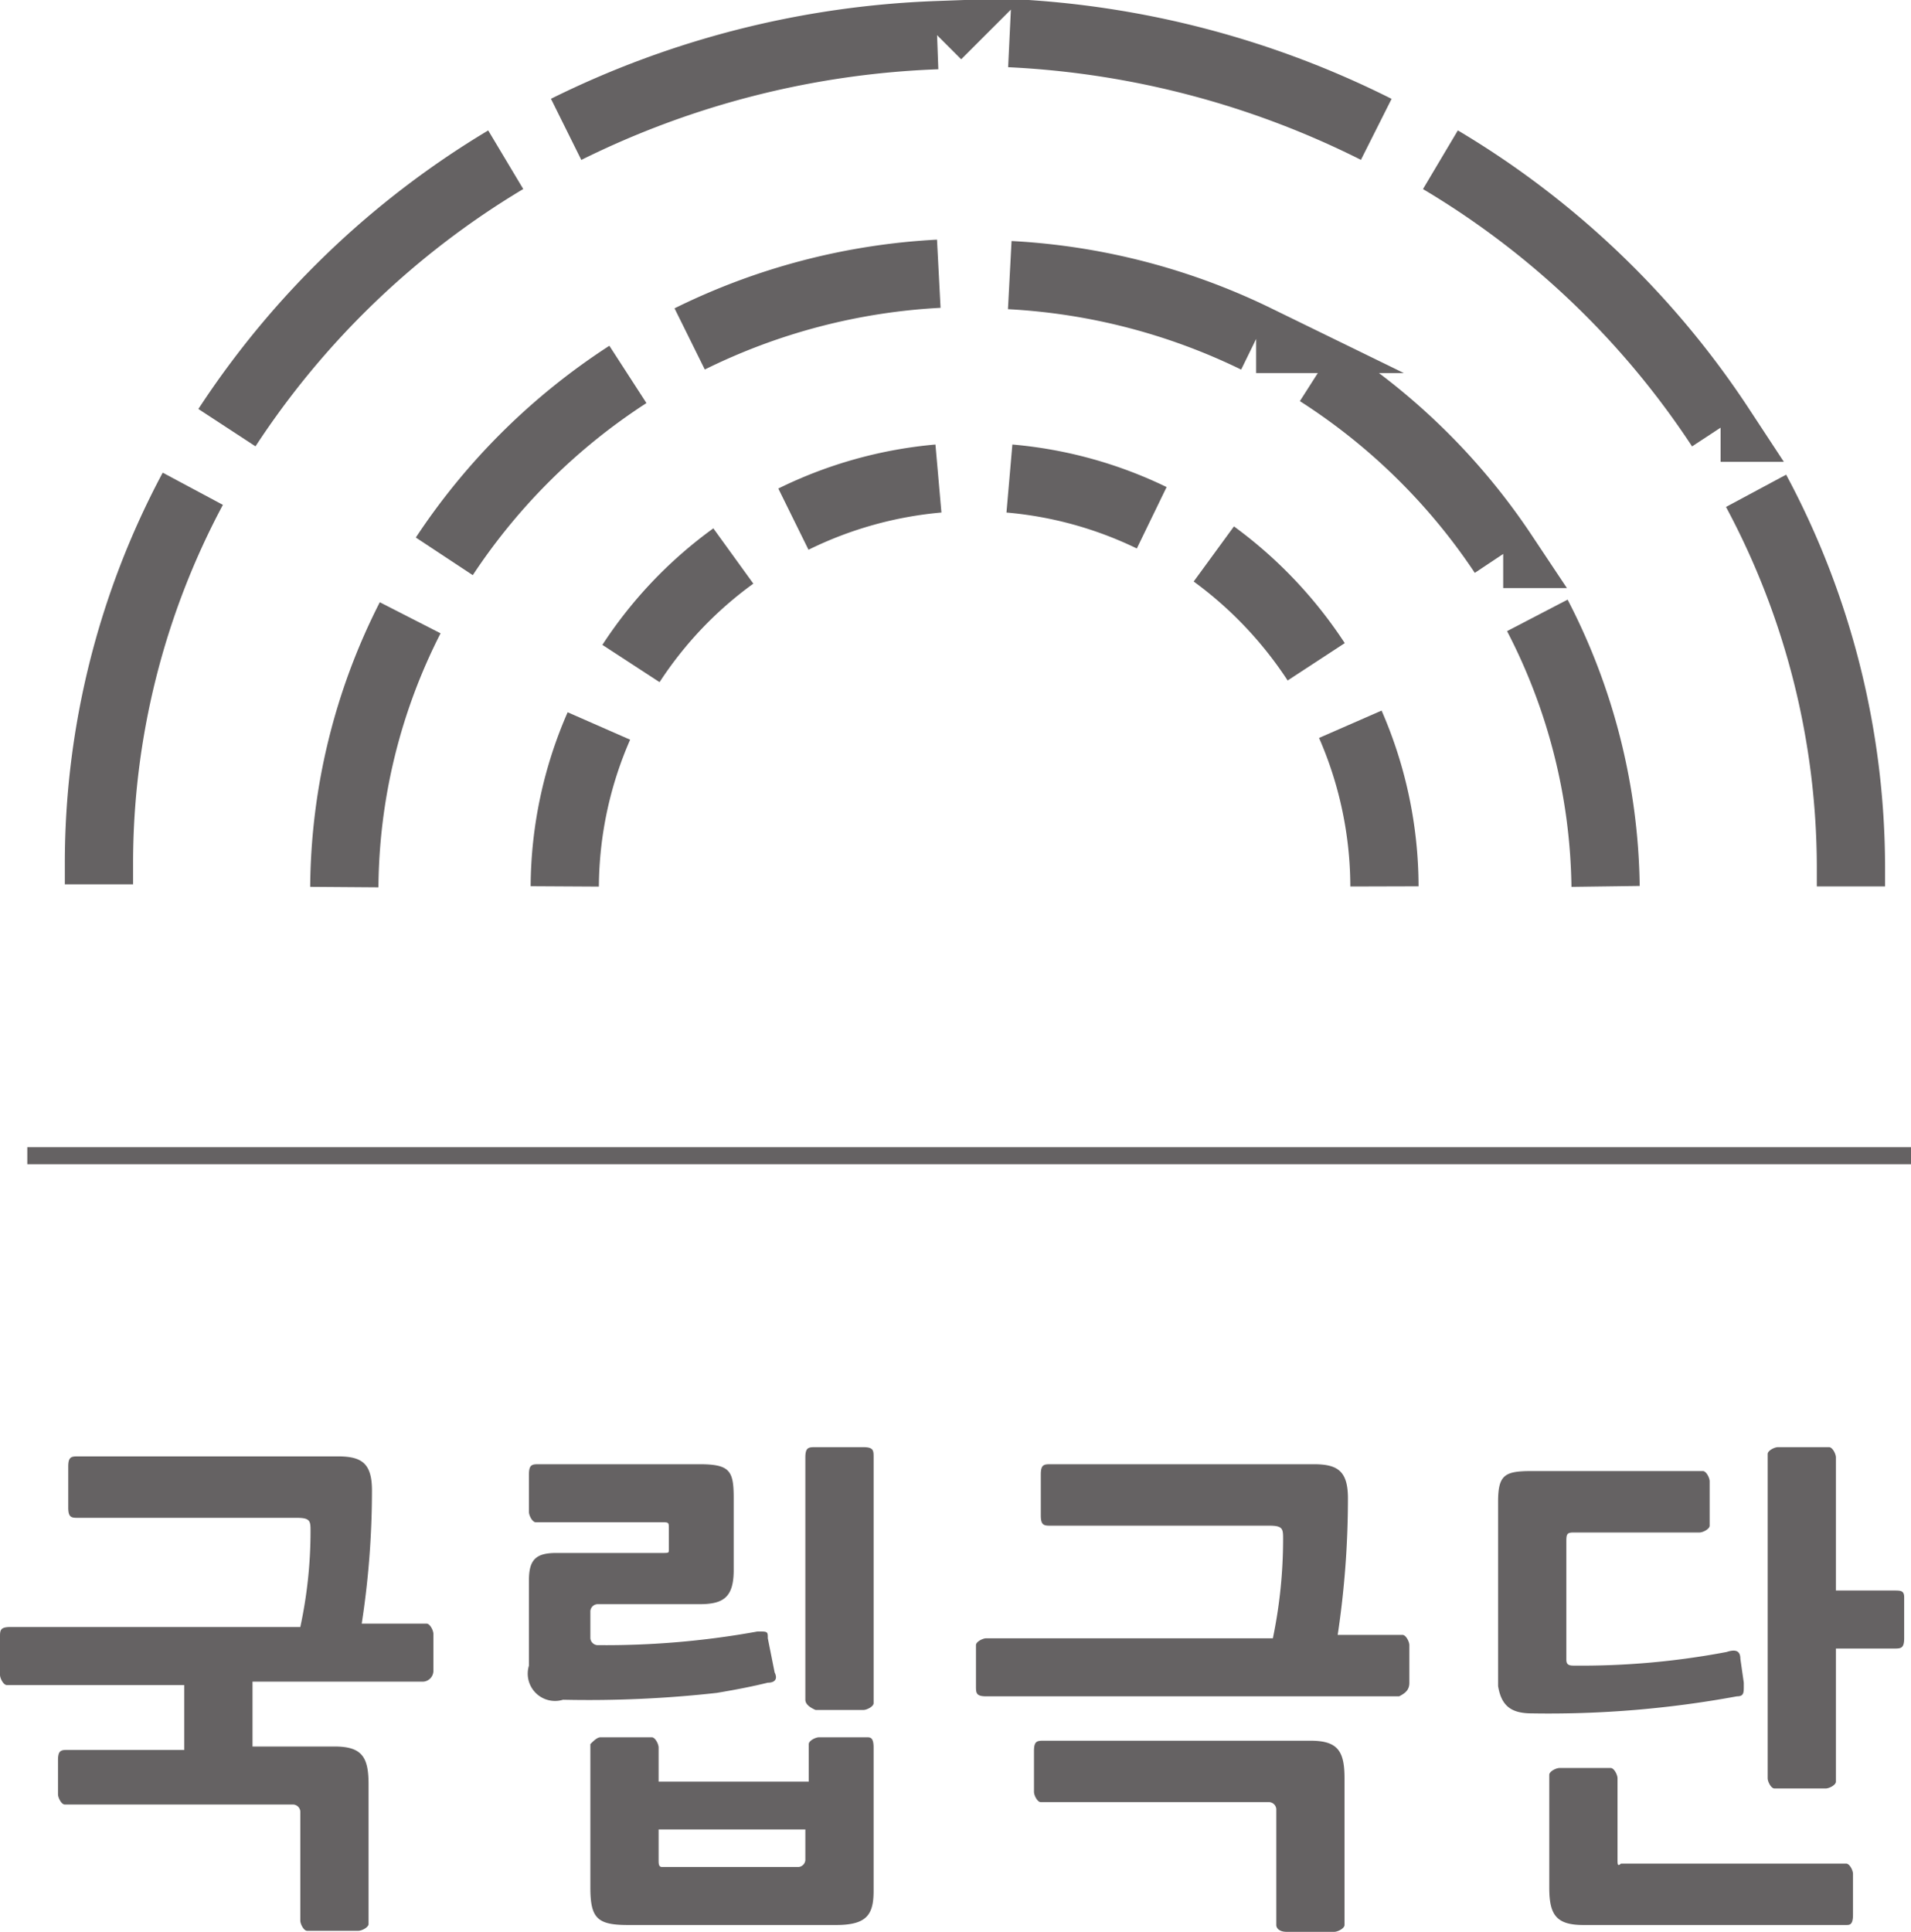 <svg id="Layer_1" data-name="Layer 1" xmlns="http://www.w3.org/2000/svg" viewBox="0 0 56 56.61">
  <defs>
    <style>
    .cls-1{fill:#656263;}.cls-2{fill:none;stroke:#656263;stroke-miterlimit:10;stroke-width:2px;}
    </style>
  </defs>
  <path id="국" class="cls-1" d="M944.7,561v-1.1c0-.1-.1-.3-.2-.3h-1.9a25.61,25.61,0,0,0,.3-3.9c0-.8-.3-1-1-1h-7.6c-.2,0-.3,0-.3.3v1.2c0,.3.1.3.3.3h6.4c.4,0,.4.1.4.4a13.33,13.33,0,0,1-.3,2.8h-8.5c-.3,0-.3.1-.3.3v1.1c0,.1.1.3.2.3h5.2v1.9H934c-.2,0-.3,0-.3.3v1c0,.1.1.3.2.3h6.7a.22.22,0,0,1,.2.2v3.2c0,.1.1.3.2.3h1.5c.1,0,.3-.1.3-.2v-4.1c0-.8-.2-1.1-1-1.1h-2.4v-1.9h5a.32.32,0,0,0,.3-.3Z" transform="translate(-932 -512.03)"/>

  <path id="립" class="cls-1" d="M955.9,562.13h1.4c.1,0,.3-.1.3-.2v-7.2c0-.2,0-.3-.3-.3h-1.4c-.2,0-.3,0-.3.3v7.1Q955.6,562,955.9,562.13Zm1.5.8H956c-.1,0-.3.1-.3.2v1.1h-4.4v-1c0-.1-.1-.3-.2-.3h-1.5c-.1,0-.2.1-.3.2v4.2c0,.9.2,1.1,1.1,1.1h6.1c.9,0,1.1-.3,1.1-1v-4.2C957.6,562.93,957.5,562.93,957.4,562.93Zm-1.8,2.7v.9a.22.22,0,0,1-.2.2h-4c-.1,0-.1-.1-.1-.2v-.9Zm-4.2-8.1h-3.1c-.6,0-.8.2-.8.8v2.5a.8.8,0,0,0,1,1,33.89,33.89,0,0,0,4.5-.2q.9-.15,1.5-.3c.2,0,.3-.1.2-.3l-.2-1c0-.2,0-.2-.3-.2a24.87,24.87,0,0,1-4.7.4.22.22,0,0,1-.2-.2v-.8a.22.22,0,0,1,.2-.2h3c.7,0,1-.2,1-1v-2.1c0-.8-.1-1-1-1h-4.7c-.2,0-.3,0-.3.3v1.1c0,.1.1.3.2.3h3.7c.2,0,.2,0,.2.2v.6C951.6,557.53,951.6,557.53,951.4,557.53Z" transform="translate(-932 -512.03)"/>

  <path id="극" class="cls-1" d="M973.3,561.33v-1.1c0-.1-.1-.3-.2-.3h-1.9a26.93,26.93,0,0,0,.3-4c0-.8-.3-1-1-1h-7.7c-.2,0-.3,0-.3.3v1.2c0,.3.1.3.3.3h6.4c.4,0,.4.1.4.4a14.28,14.28,0,0,1-.3,2.9h-8.4c-.1,0-.3.1-.3.2v1.2c0,.2,0,.3.3.3H973C973.2,561.63,973.3,561.53,973.3,561.33Zm-3.6,7.3h1.4c.1,0,.3-.1.3-.2v-4.3c0-.8-.2-1.1-1-1.1h-7.8c-.2,0-.3,0-.3.3v1.2c0,.1.1.3.2.3h6.7a.22.22,0,0,1,.2.2v3.4C969.4,568.53,969.5,568.63,969.7,568.63Z" transform="translate(-932 -512.03)"/>

  <path id="단" class="cls-1" d="M986.3,568.13v-1.2c0-.1-.1-.3-.2-.3h-6.6c-.1.1-.1,0-.1-.1v-2.4c0-.1-.1-.3-.2-.3h-1.5c-.1,0-.3.1-.3.2v3.3c0,.8.2,1.1,1,1.1h7.7C986.2,568.43,986.3,568.43,986.3,568.13Zm1.2-9.5h-1.7v-3.9c0-.1-.1-.3-.2-.3h-1.5c-.1,0-.3.1-.3.2v9.5c0,.1.1.3.2.3h1.5c.1,0,.3-.1.3-.2v-3.9h1.7c.2,0,.3,0,.3-.3v-1.2C987.8,558.63,987.7,558.63,987.5,558.63Zm-9.4-1.7h3.7c.1,0,.3-.1.3-.2v-1.3c0-.1-.1-.3-.2-.3h-5c-.8,0-1,.1-1,.9v5.4c.1.6.4.8,1,.8a30.39,30.39,0,0,0,6-.5c.2,0,.2-.1.2-.3v-.1l-.1-.7c0-.2-.1-.3-.4-.2a22.82,22.82,0,0,1-4.5.4c-.2,0-.2-.1-.2-.2v-3.4C977.9,557,977.9,556.93,978.1,556.93Z" transform="translate(-932 -512.03)"/>

  <rect id="_--" data-name="--" class="cls-1" x="0.8" y="33.61" width="55.2" height="0.5"/>

  <path id="line01" class="cls-2" d="M971.57,533.25a11.94,11.94,0,0,1,1,4.75m-5-9.74a12.15,12.15,0,0,1,3,3.16m-15.32-4.18a12,12,0,0,1,4.25-1.19m2.08,0a11.91,11.91,0,0,1,4.17,1.15m-15.26,4.27a11.92,11.92,0,0,1,3-3.15M948.55,538a11.86,11.86,0,0,1,1-4.7" transform="translate(-932 -512.03)"/>
  
  <path id="line02" class="cls-2" d="M979.05,538a17.72,17.72,0,0,0-2-7.94m-1-1.8a18.45,18.45,0,0,0-5.42-5.32m-11.12-2.89a18.66,18.66,0,0,0-7.3,1.91m16.6,0a18.71,18.71,0,0,0-7.22-1.87M950.4,523a18.47,18.47,0,0,0-5.38,5.33m-1,1.8a17.62,17.62,0,0,0-1.93,7.89" transform="translate(-932 -512.03)"/>
  
  <path id="line03" class="cls-2" d="M986.24,538c0-.2,0-.39,0-.59a23.39,23.39,0,0,0-2.78-11m-24-13.35a26.63,26.63,0,0,0-10.87,2.76m23.74,0A26.74,26.74,0,0,0,961.59,513m20.83,11.56a25.27,25.27,0,0,0-8.21-7.85m-27.39,0a25.24,25.24,0,0,0-8.17,7.85m-1,1.79a23.28,23.28,0,0,0-2.75,11c0,.2,0,.39,0,.59" transform="translate(-932 -512.03)"/>

</svg>